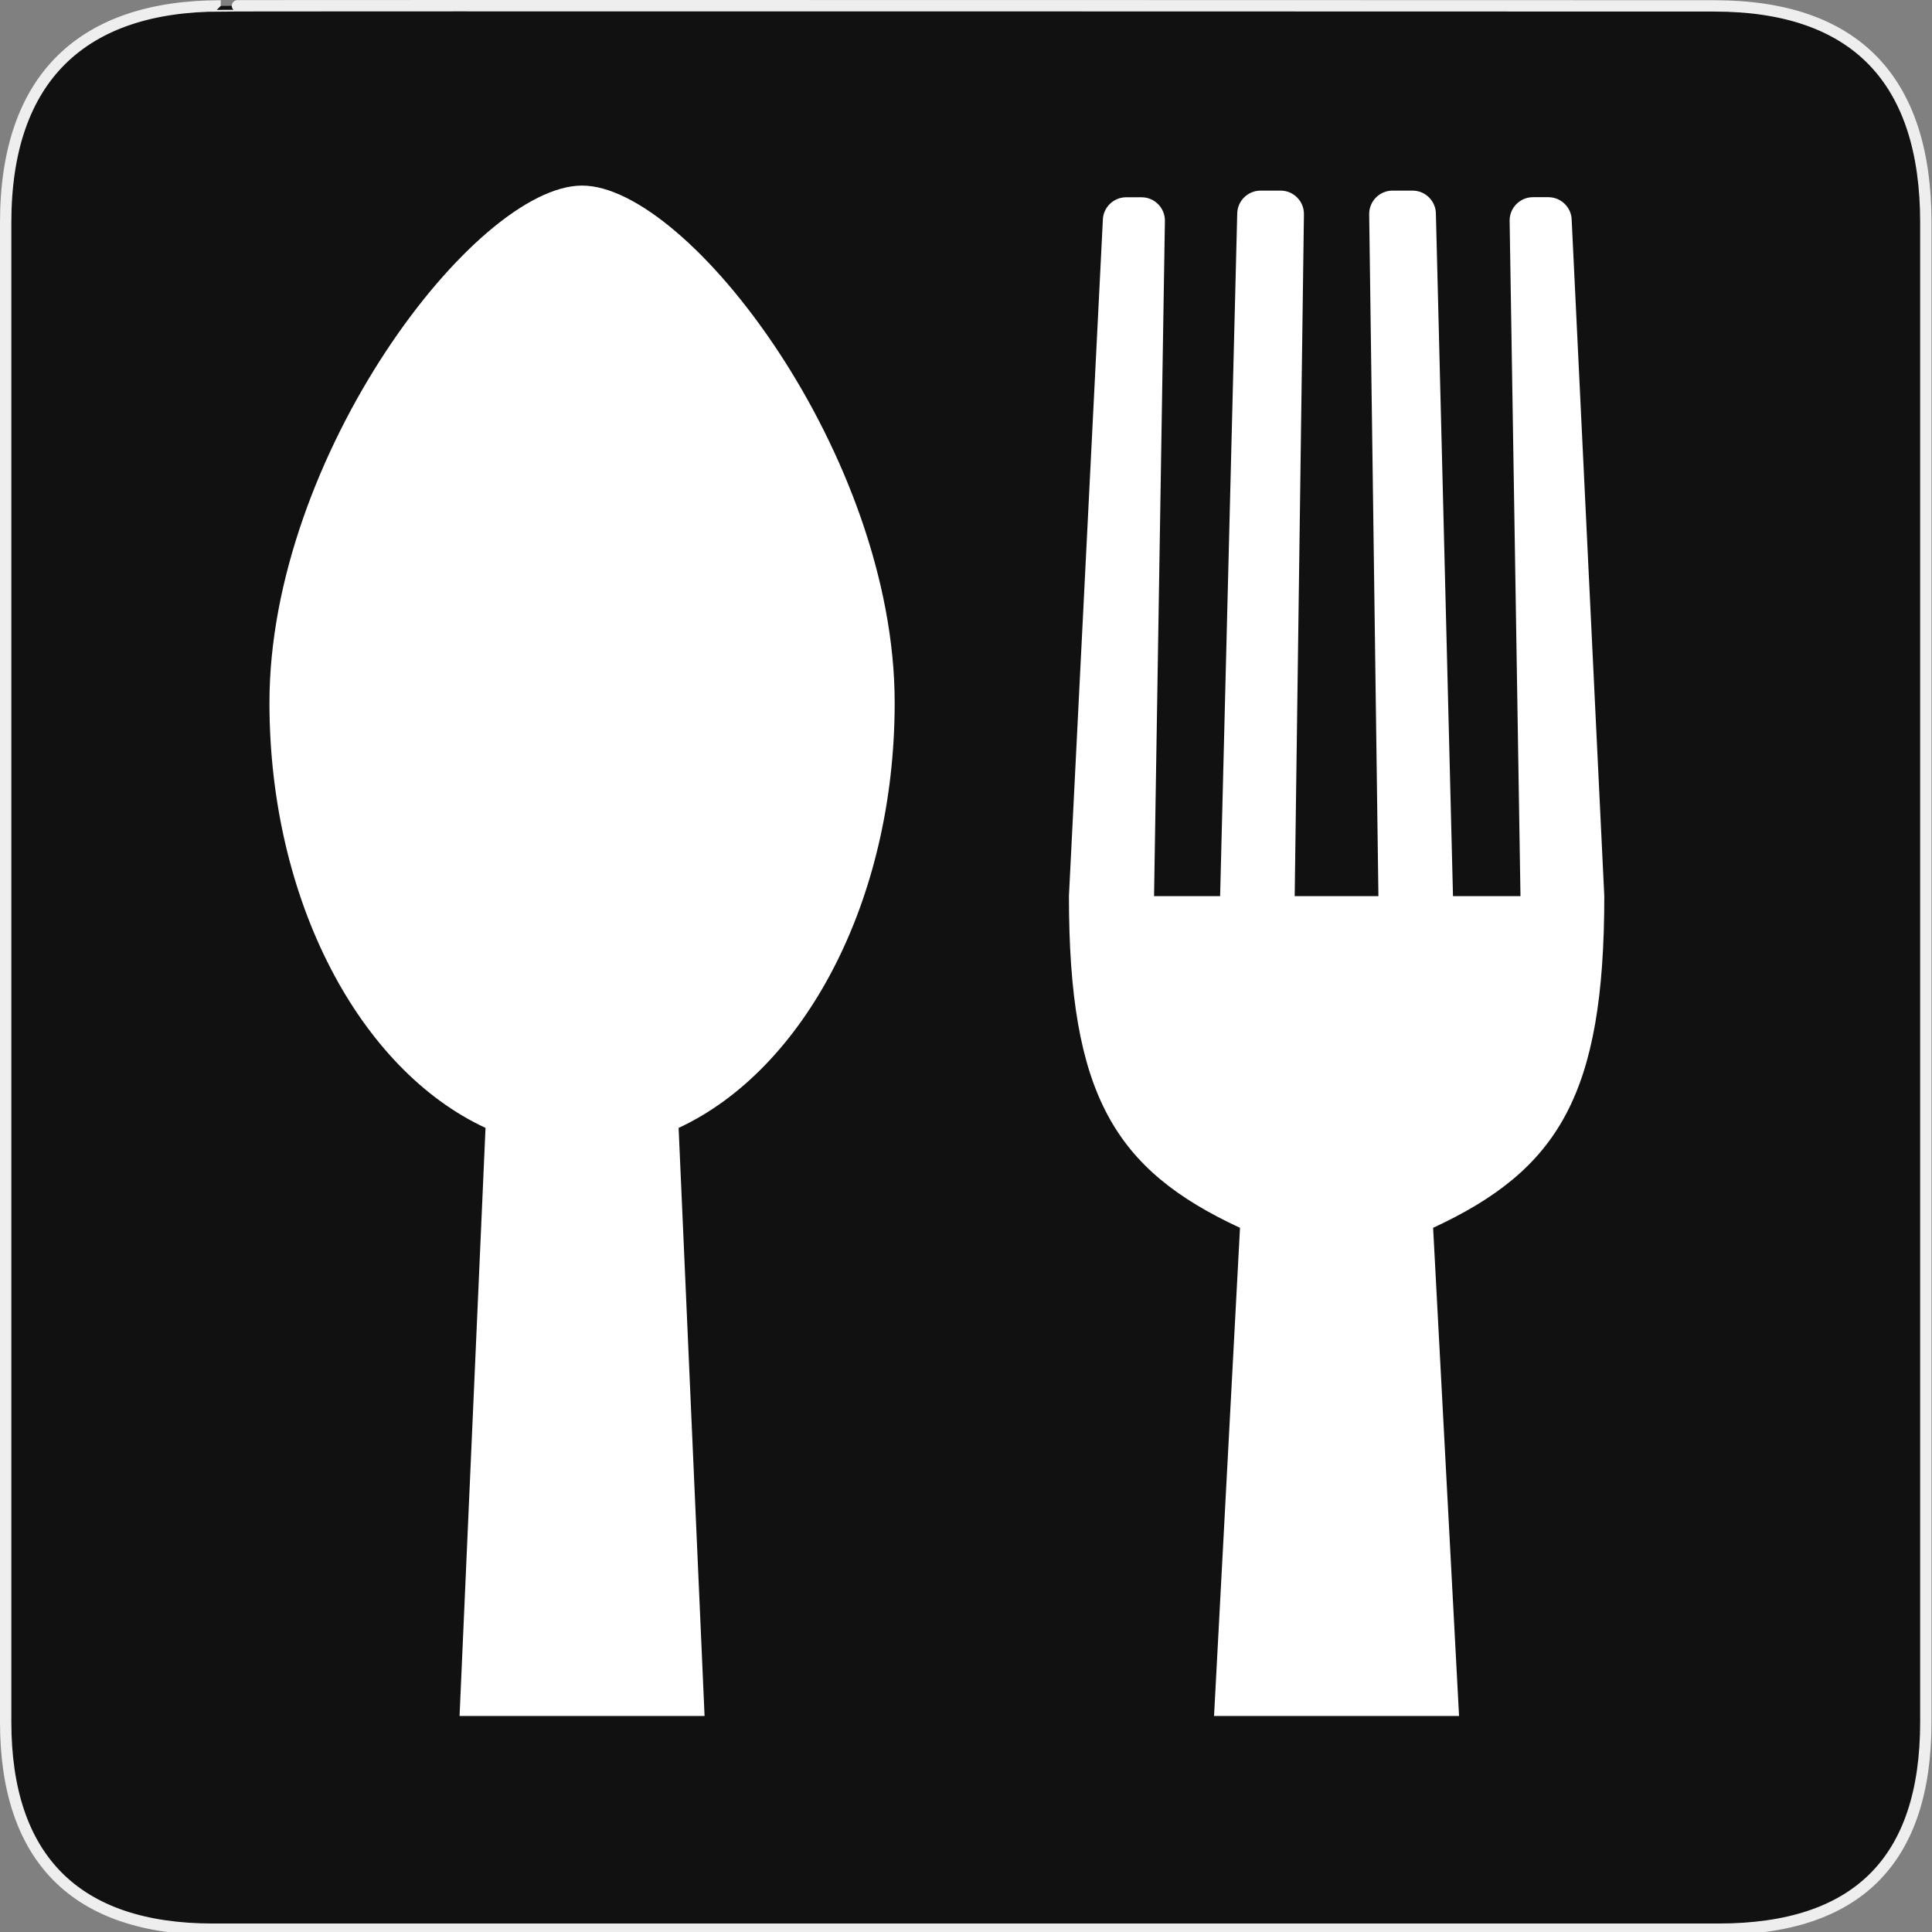 <?xml version="1.0" encoding="UTF-8" standalone="no"?>
<!-- Created with Inkscape (http://www.inkscape.org/) -->
<svg
   xmlns:svg="http://www.w3.org/2000/svg"
   xmlns="http://www.w3.org/2000/svg"
   version="1.0"
   width="580"
   height="580"
   id="svg2">
  <rect width="100%" height="100%" fill="#808080" stroke="none"/>
  <defs
     id="defs4" />
  <g
     id="layer1">
    <g
       id="g2119">
			<g
   id="g1327">
				<path
   d="M 66.275,1.768 C 24.94,1.768 1.704,23.139 1.704,66.804 L 1.704,516.927 C 1.704,557.771 22.598,579.156 63.896,579.156 L 515.92,579.156 C 557.227,579.156 578.149,558.84 578.149,516.927 L 578.149,66.804 C 578.149,24.203 557.227,1.768 514.627,1.768 C 514.624,1.768 66.133,1.625 66.275,1.768 z "
   style="fill:#111;stroke:#eee;stroke-width:3.408"
   id="path1329" />

			</g>

			<path
   d="M 203.725,338.602 C 241.368,321.136 268.589,270.606 268.589,210.96 C 268.589,136.845 206.755,55.713 174.74,55.713 C 142.726,55.713 80.89,136.845 80.89,210.96 C 80.89,270.606 108.113,321.136 145.755,338.602 L 137.963,515.147 L 211.516,515.147 L 203.725,338.602 z "
   style="fill:white"
   id="path2110" />

			<path
   d="M 430.231,368.602 C 467.873,351.136 481.62,328.674 481.62,269.028 L 471.839,66.214 C 471.839,62.339 468.697,59.197 464.821,59.197 L 460.214,59.197 C 456.341,59.197 453.198,62.338 453.198,66.214 L 456.458,269.028 L 436.199,269.028 L 431.067,64.239 C 431.067,60.364 427.925,57.222 424.049,57.222 L 418.054,57.222 C 414.18,57.222 411.038,60.364 411.038,64.239 L 413.813,269.028 L 388.676,269.028 L 391.451,64.239 C 391.451,60.364 388.309,57.222 384.434,57.222 L 378.438,57.222 C 374.563,57.222 371.422,60.364 371.422,64.239 L 366.29,269.028 L 346.455,269.028 L 349.715,66.239 C 349.715,62.364 346.573,59.222 342.698,59.222 L 338.092,59.222 C 334.217,59.222 331.074,62.364 331.074,66.239 L 320.9,269.028 C 320.9,328.674 334.615,351.136 372.256,368.602 L 364.465,515.147 L 438.019,515.147 L 430.231,368.602 z "
   style="fill:white"
   id="path2112" />

		</g>
  </g>
</svg>

